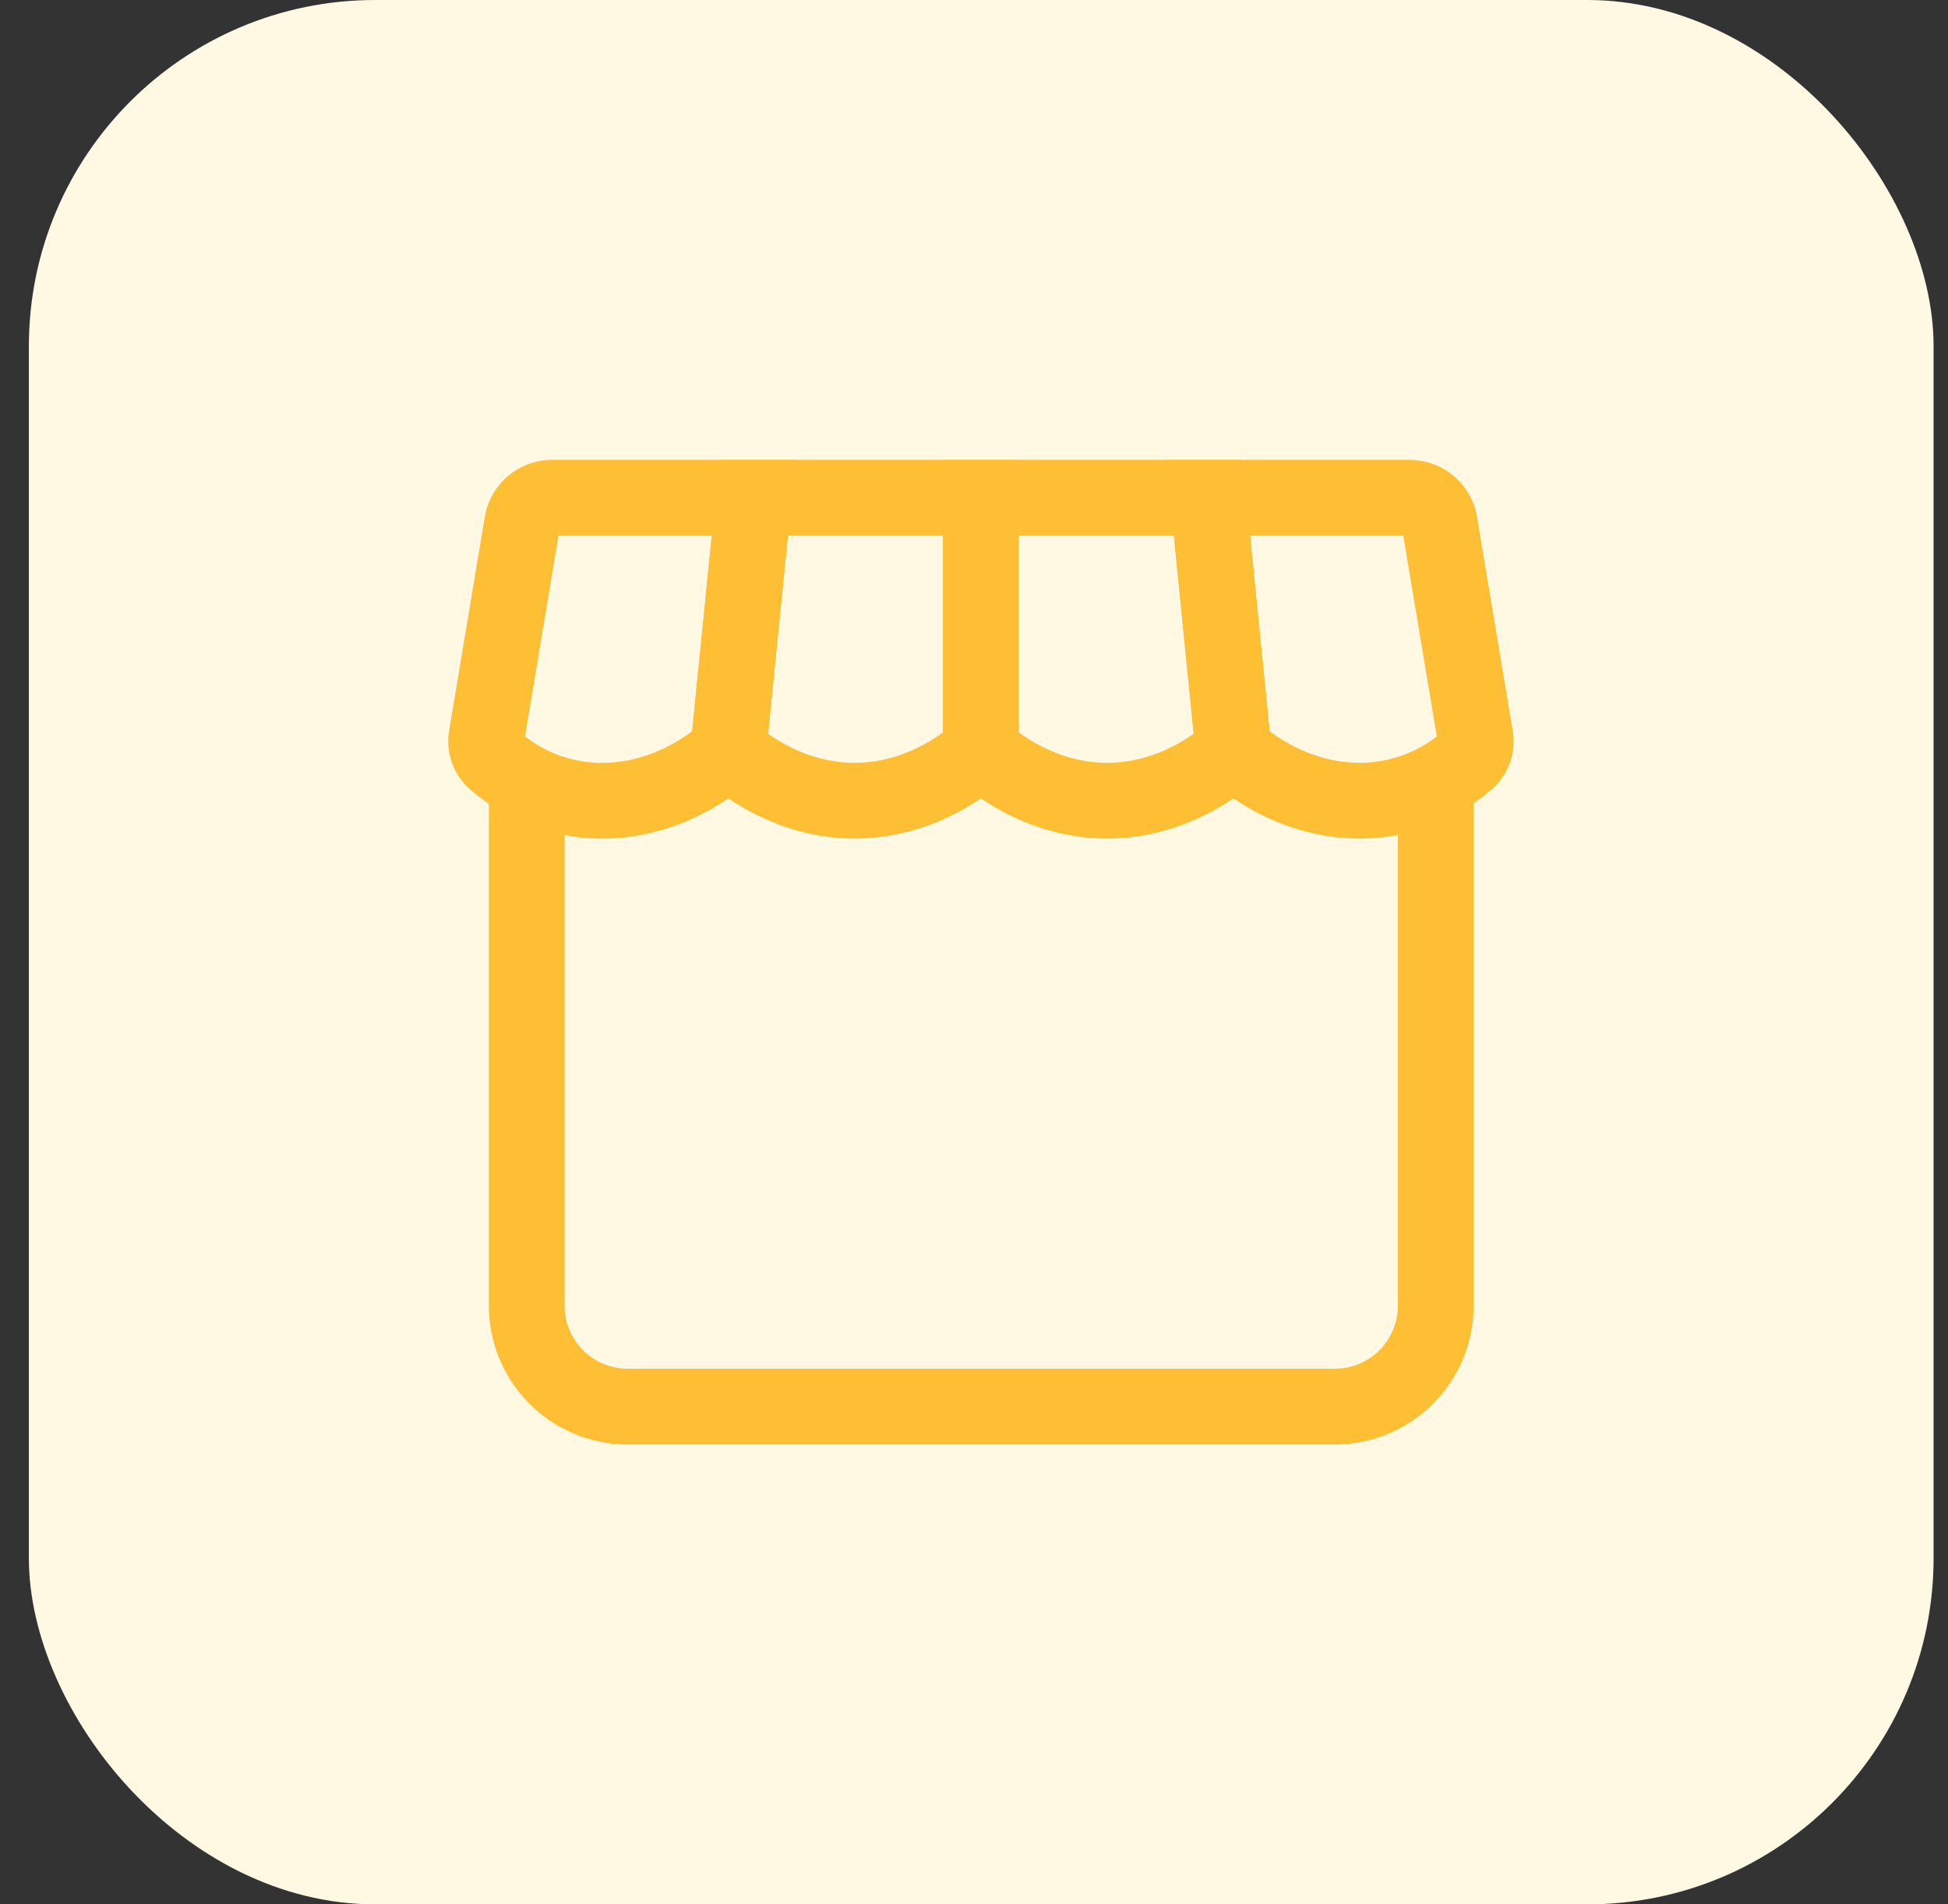 <svg width="45" height="44" viewBox="0 0 45 44" fill="none" xmlns="http://www.w3.org/2000/svg">
<rect x="0" y="0" width="45" height="44" fill="#333333" stroke="none"/>
<rect x="0.667" width="44" height="44" rx="8" fill="#FFF8E3"/>
<path d="M12.167 18.5V30.167C12.167 30.785 12.413 31.379 12.85 31.817C13.288 32.254 13.881 32.5 14.5 32.5H30.833C31.452 32.5 32.046 32.254 32.483 31.817C32.921 31.379 33.167 30.785 33.167 30.167V18.5" stroke="#FFBF35" stroke-width="1.75"/>
<path d="M32.566 11.5H27.909L28.492 17.333C28.492 17.333 29.659 18.5 31.409 18.5C32.327 18.501 33.215 18.167 33.904 17.56C33.977 17.492 34.031 17.406 34.062 17.311C34.093 17.216 34.099 17.115 34.079 17.017L33.255 12.083C33.228 11.92 33.144 11.772 33.017 11.666C32.891 11.559 32.731 11.5 32.566 11.5Z" stroke="#FFBF35" stroke-width="1.75"/>
<path d="M27.909 11.5L28.492 17.333C28.492 17.333 27.325 18.5 25.575 18.5C23.825 18.5 22.659 17.333 22.659 17.333V11.5H27.909Z" stroke="#FFBF35" stroke-width="1.75"/>
<path d="M22.659 11.5V17.333C22.659 17.333 21.492 18.5 19.742 18.5C17.992 18.5 16.825 17.333 16.825 17.333L17.409 11.5H22.659Z" stroke="#FFBF35" stroke-width="1.75"/>
<path d="M17.409 11.5H12.752C12.587 11.5 12.427 11.559 12.3 11.666C12.174 11.773 12.089 11.921 12.062 12.085L11.239 17.018C11.22 17.116 11.226 17.217 11.257 17.312C11.287 17.407 11.341 17.493 11.414 17.561C11.797 17.899 12.652 18.501 13.909 18.501C15.659 18.501 16.825 17.334 16.825 17.334L17.409 11.5Z" stroke="#FFBF35" stroke-width="1.75"/>
</svg>

